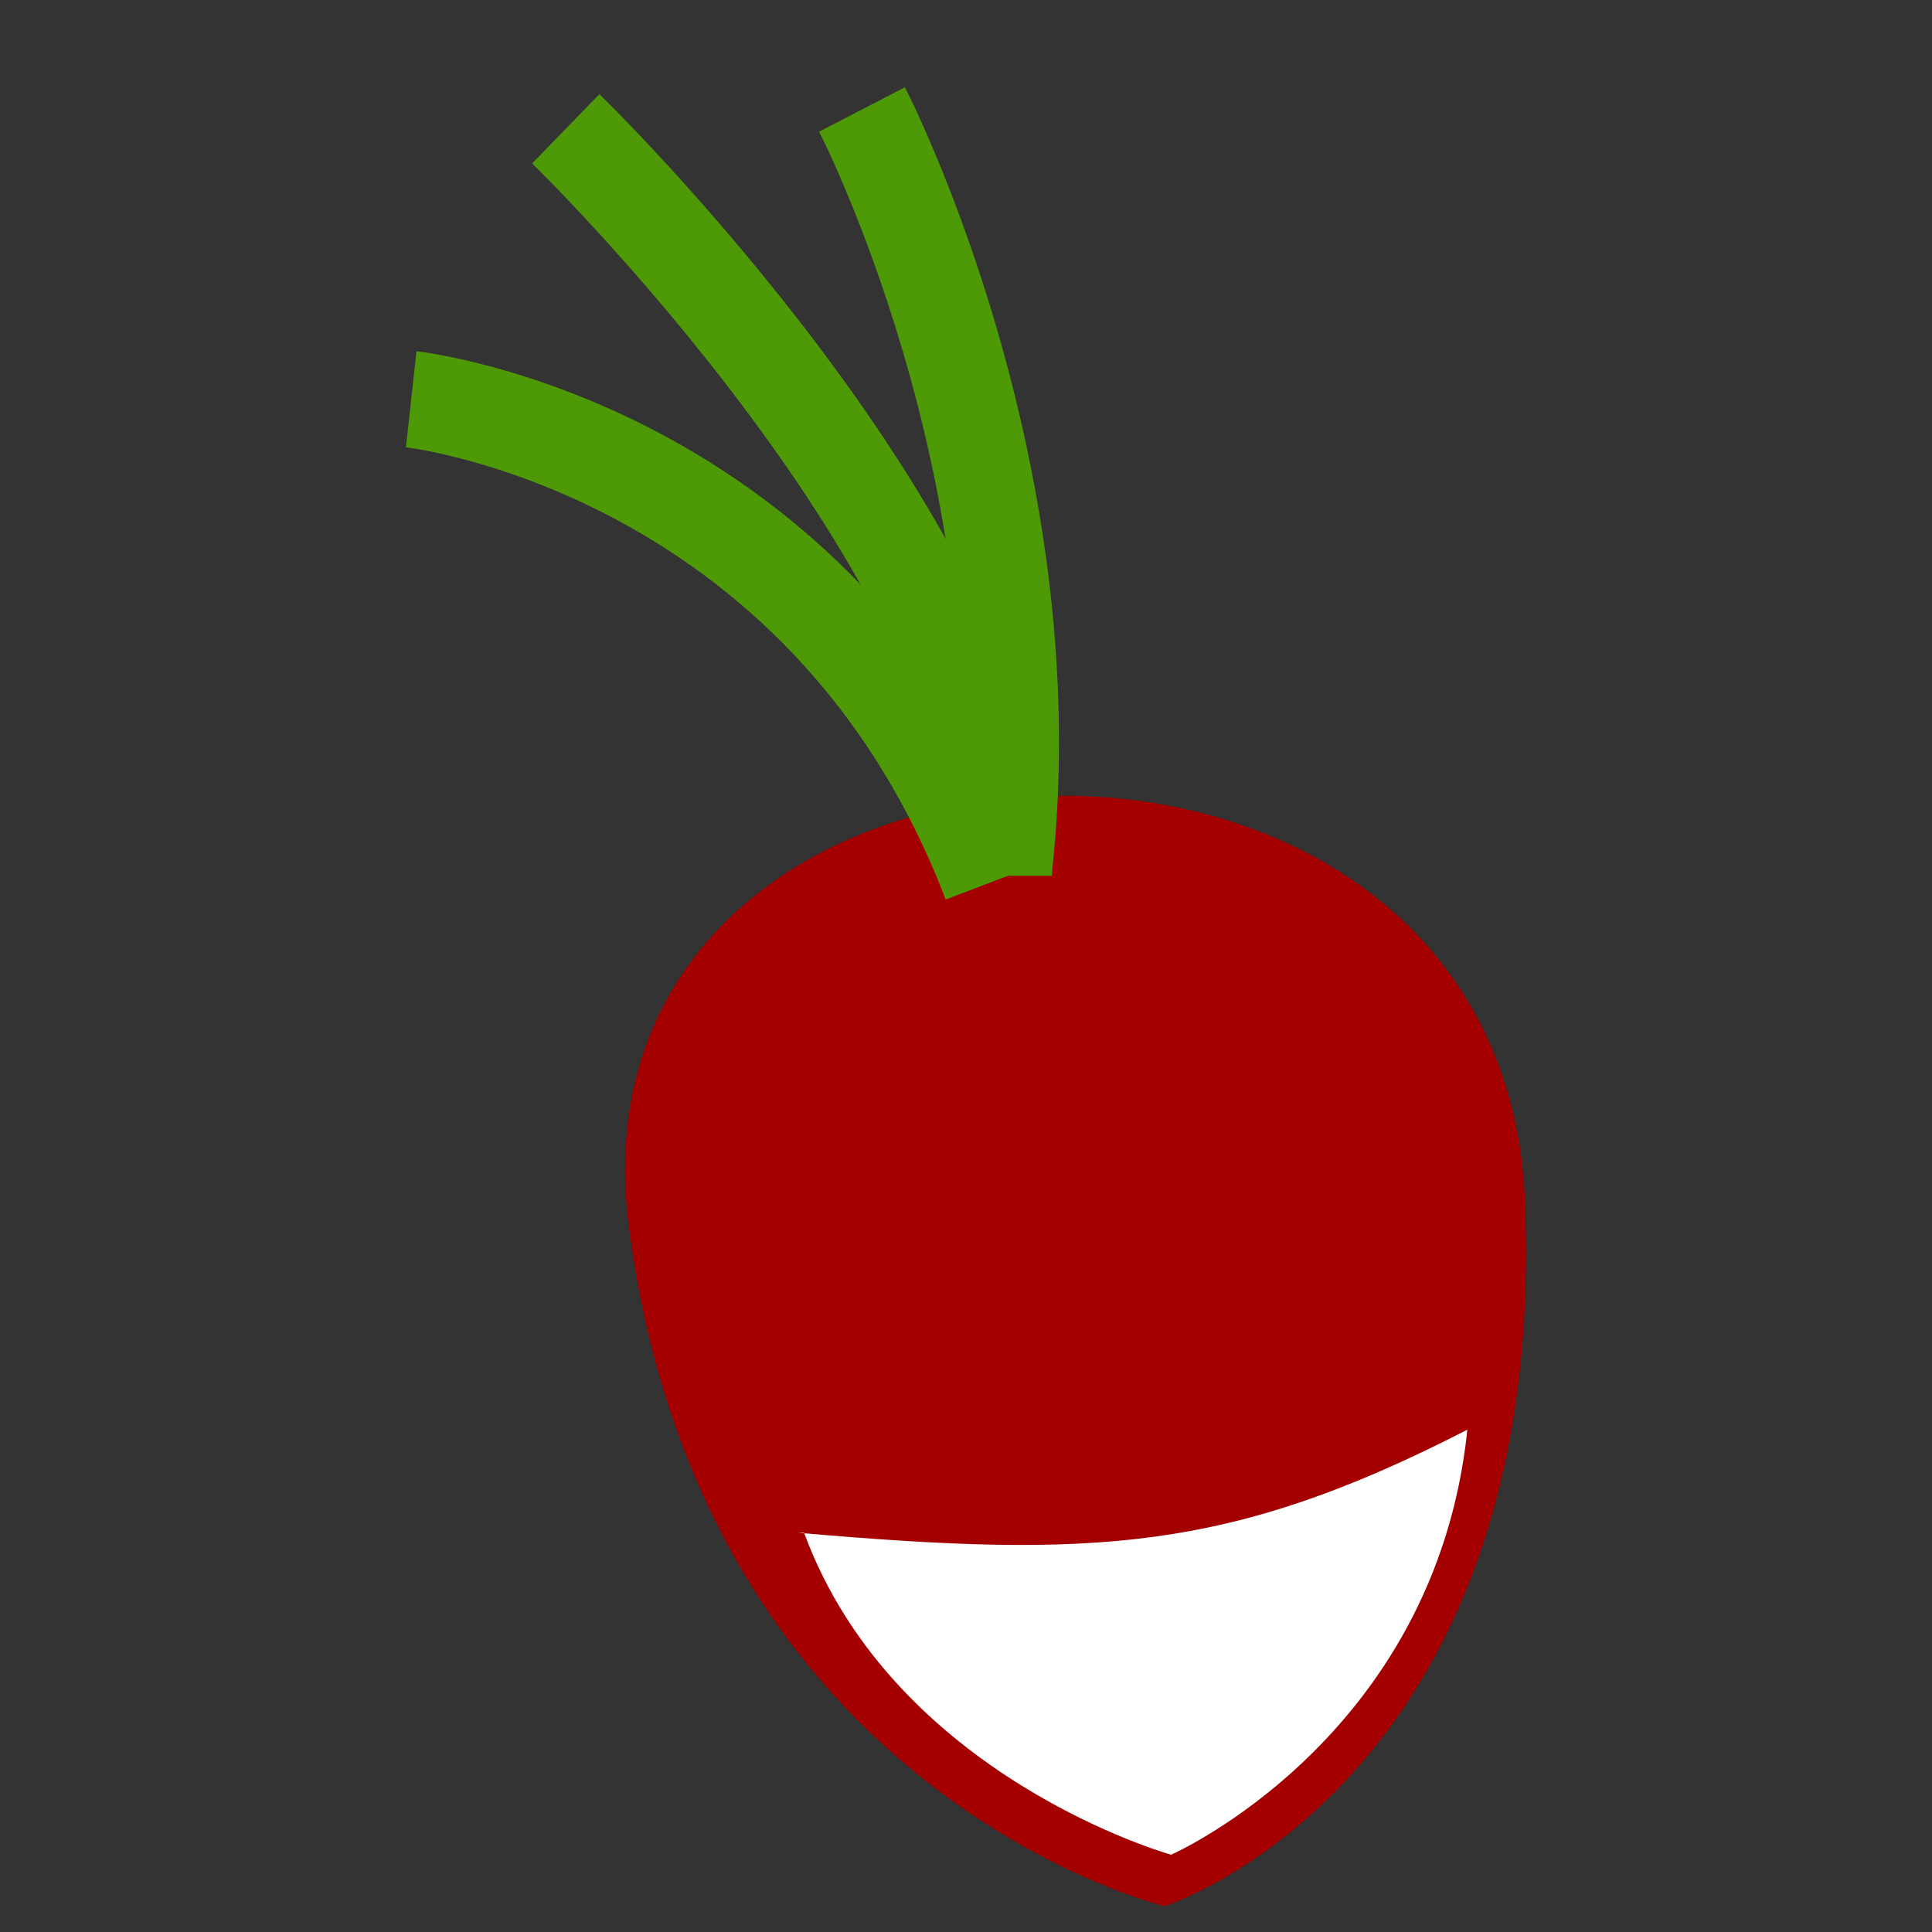 <svg width="300" height="300" xmlns="http://www.w3.org/2000/svg"><rect width="100%" height="100%" fill="#333333" stroke="none"/><path fill="#a40000" d="M236.852 188c-2-90-152-83-139 4 12 87 83 104 83 104s59-19 56-108z"/><path fill="#fff" d="M123.852 238c46 4 67 3 104-16-5 48-46 66-46 66s-43-12-57-50z"/><g fill="none" stroke="#4e9a06" stroke-width="15"><path d="M153.852 137c-26-68-90-75-90-75"/><path d="M155.852 136c0-50-68-116-68-116"/><path d="M155.852 135c7-62-22-118-22-118"/></g></svg>